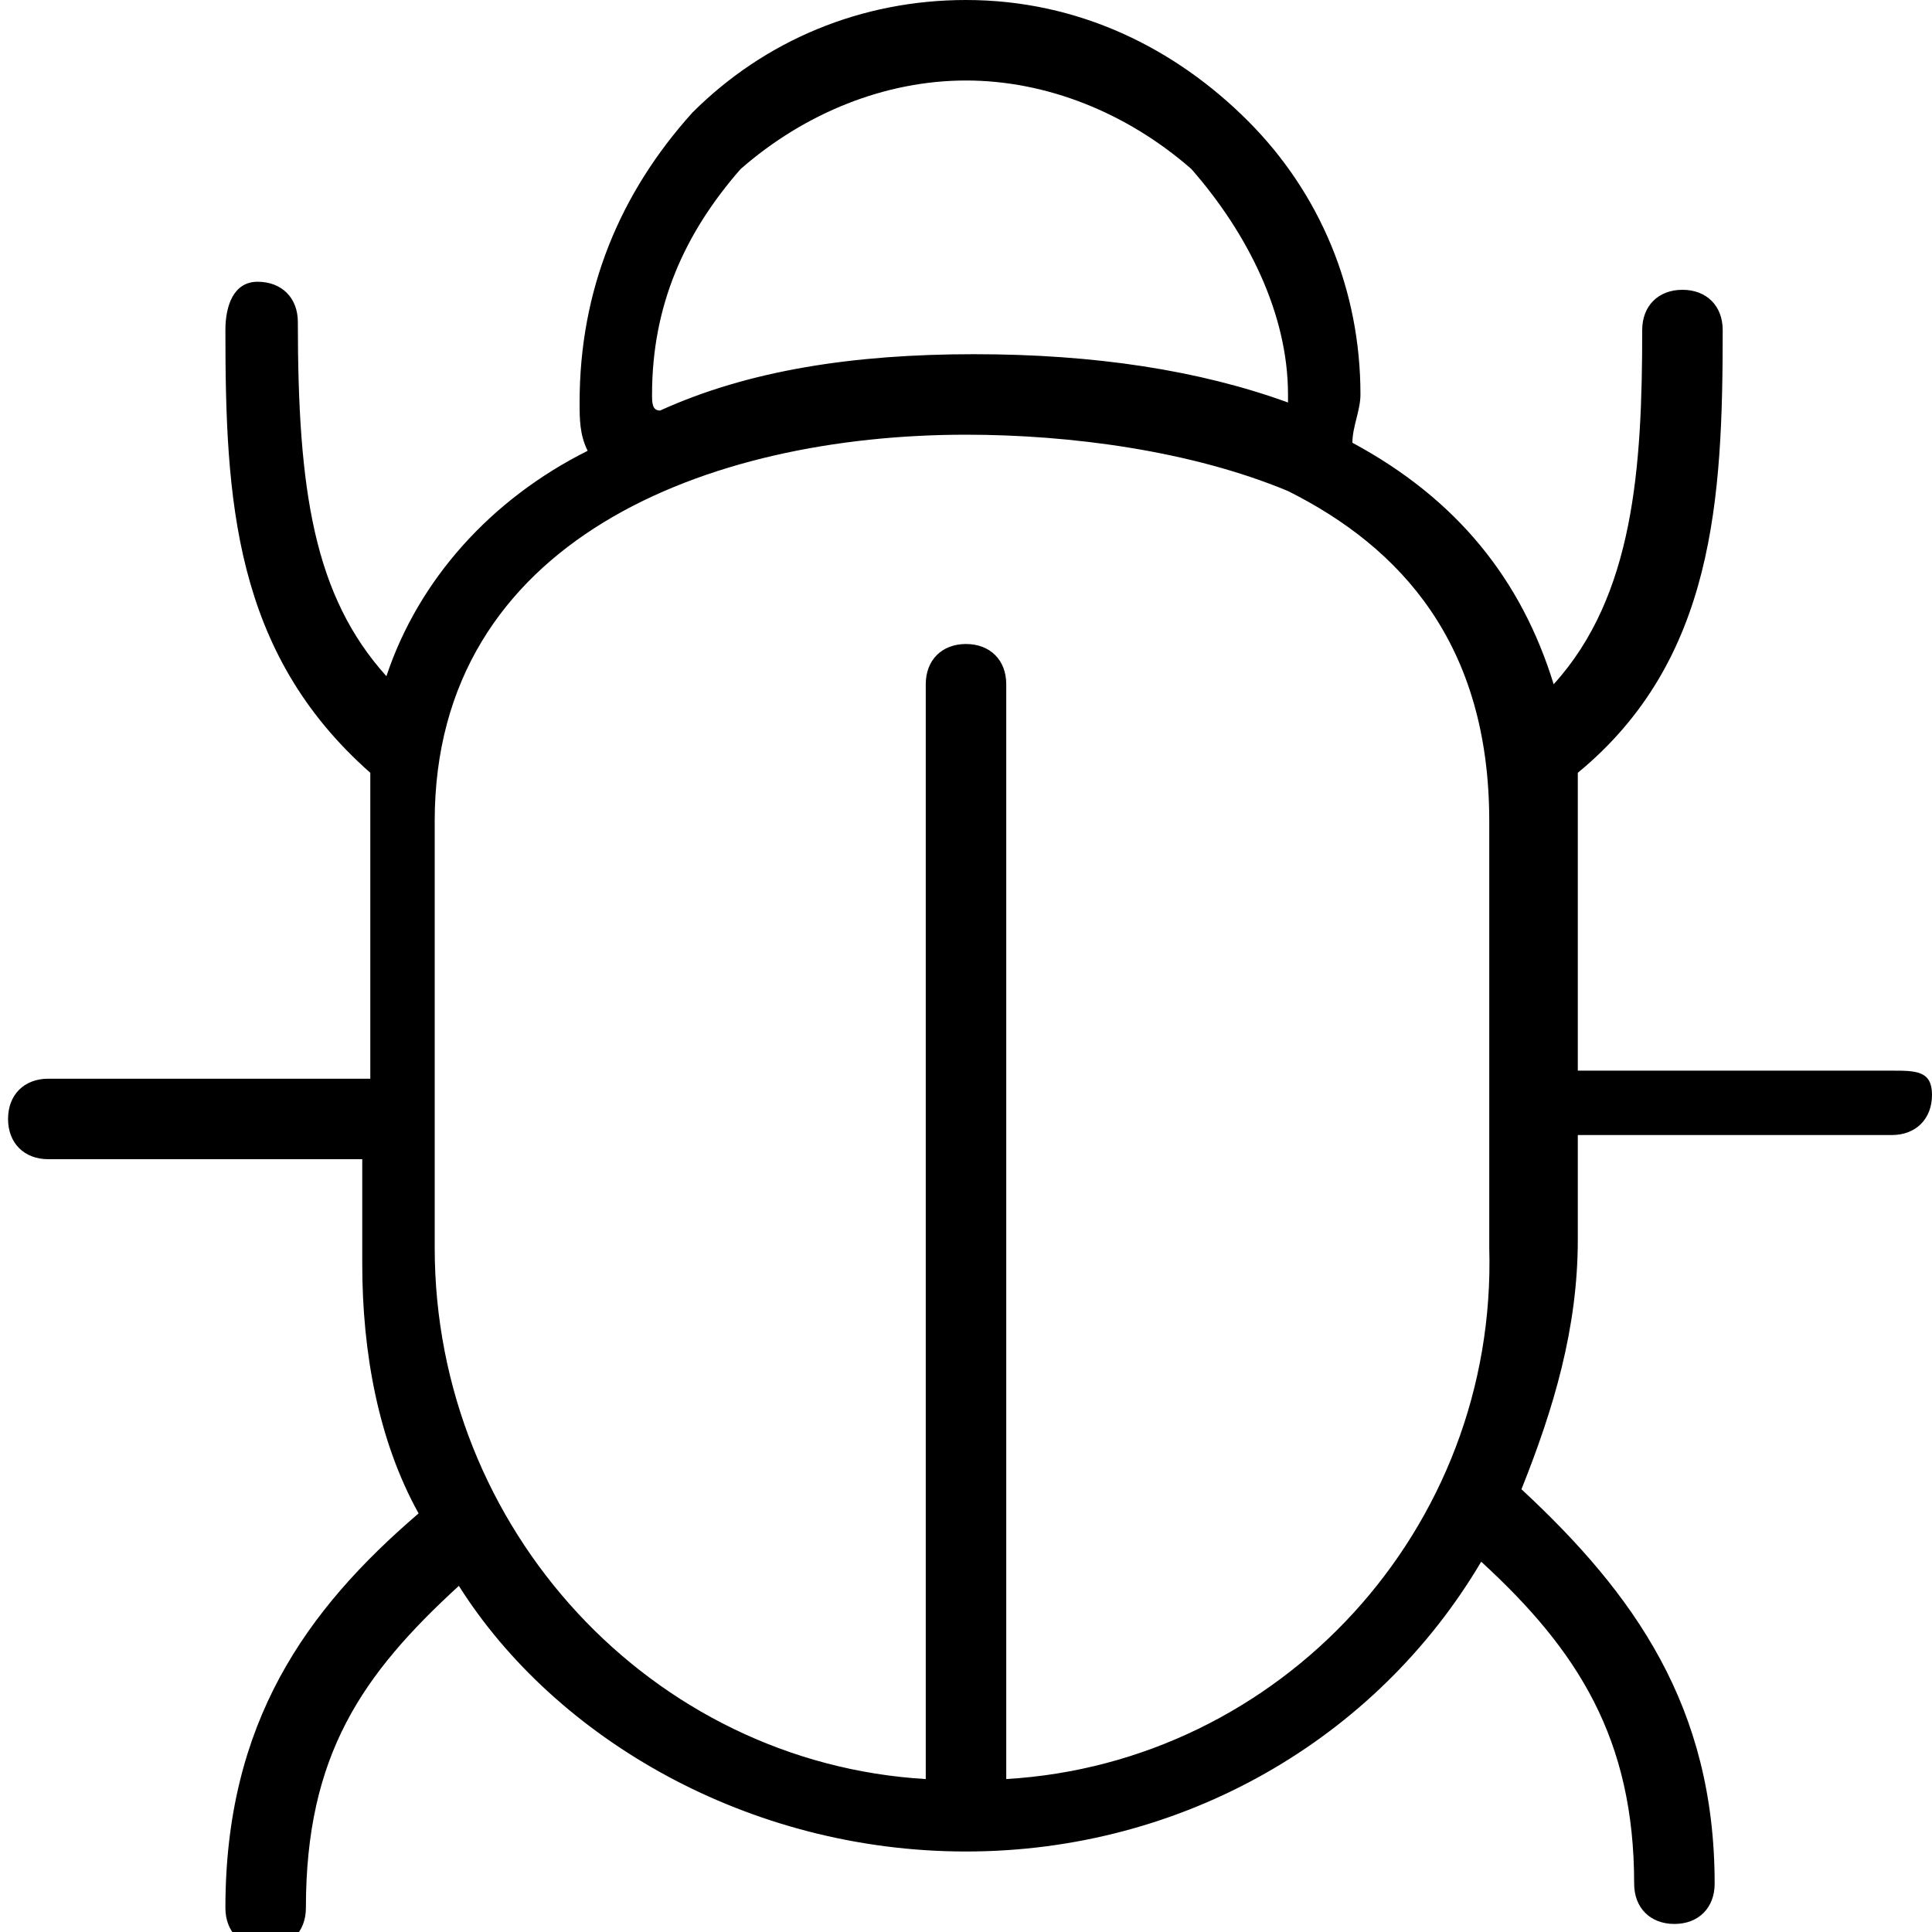 <svg xmlns="http://www.w3.org/2000/svg" viewBox="0 0 24 24" style="enable-background:new 0 0 24 24" xml:space="preserve"><path d="M23.5 13.3h-3.9V9.6c1.7-1.4 1.8-3.4 1.8-5.5 0-.3-.2-.5-.5-.5s-.5.2-.5.5c0 1.7-.1 3.3-1.1 4.4-.4-1.3-1.2-2.3-2.5-3 0-.2.1-.4.1-.6 0-1.3-.5-2.5-1.4-3.4C14.6.6 13.4 0 12 0c-1.3 0-2.5.5-3.4 1.4-.9 1-1.4 2.2-1.4 3.6 0 .2 0 .4.1.6-1.2.6-2.1 1.6-2.5 2.8-.9-1-1.1-2.3-1.1-4.4 0-.3-.2-.5-.5-.5s-.4.3-.4.6c0 2.1.1 4 1.8 5.5v3.8h-4c-.3 0-.5.2-.5.5s.2.5.5.5h3.9v1.3c0 1.1.2 2.2.7 3.1-1.4 1.2-2.4 2.6-2.4 4.9 0 .3.2.5.5.5s.5-.2.5-.5c0-1.9.7-2.9 1.9-4C6.9 21.6 9.3 23 12 23s5.1-1.4 6.4-3.6c1.2 1.1 1.9 2.2 1.9 4 0 .3.2.5.5.5s.5-.2.5-.5c0-2.2-1-3.6-2.4-4.9.4-1 .7-2 .7-3.1v-1.3h3.9c.3 0 .5-.2.5-.5s-.2-.3-.5-.3zM8.1 4.9c0-1.1.4-2 1.1-2.8C10 1.4 11 1 12 1s2 .4 2.8 1.1c.7.8 1.2 1.8 1.2 2.8V5c-1.1-.4-2.4-.6-3.9-.6s-2.8.2-3.9.7c-.1 0-.1-.1-.1-.2zm4.4 17.2V8.5c0-.3-.2-.5-.5-.5s-.5.2-.5.5v13.6c-3.4-.2-6.1-3.1-6.1-6.6v-5.3c0-3.5 3.4-4.8 6.6-4.8 1.3 0 2.8.2 4 .7 1.4.7 2.5 1.9 2.5 4.1v5.3c.1 3.5-2.6 6.4-6 6.6z"/></svg>